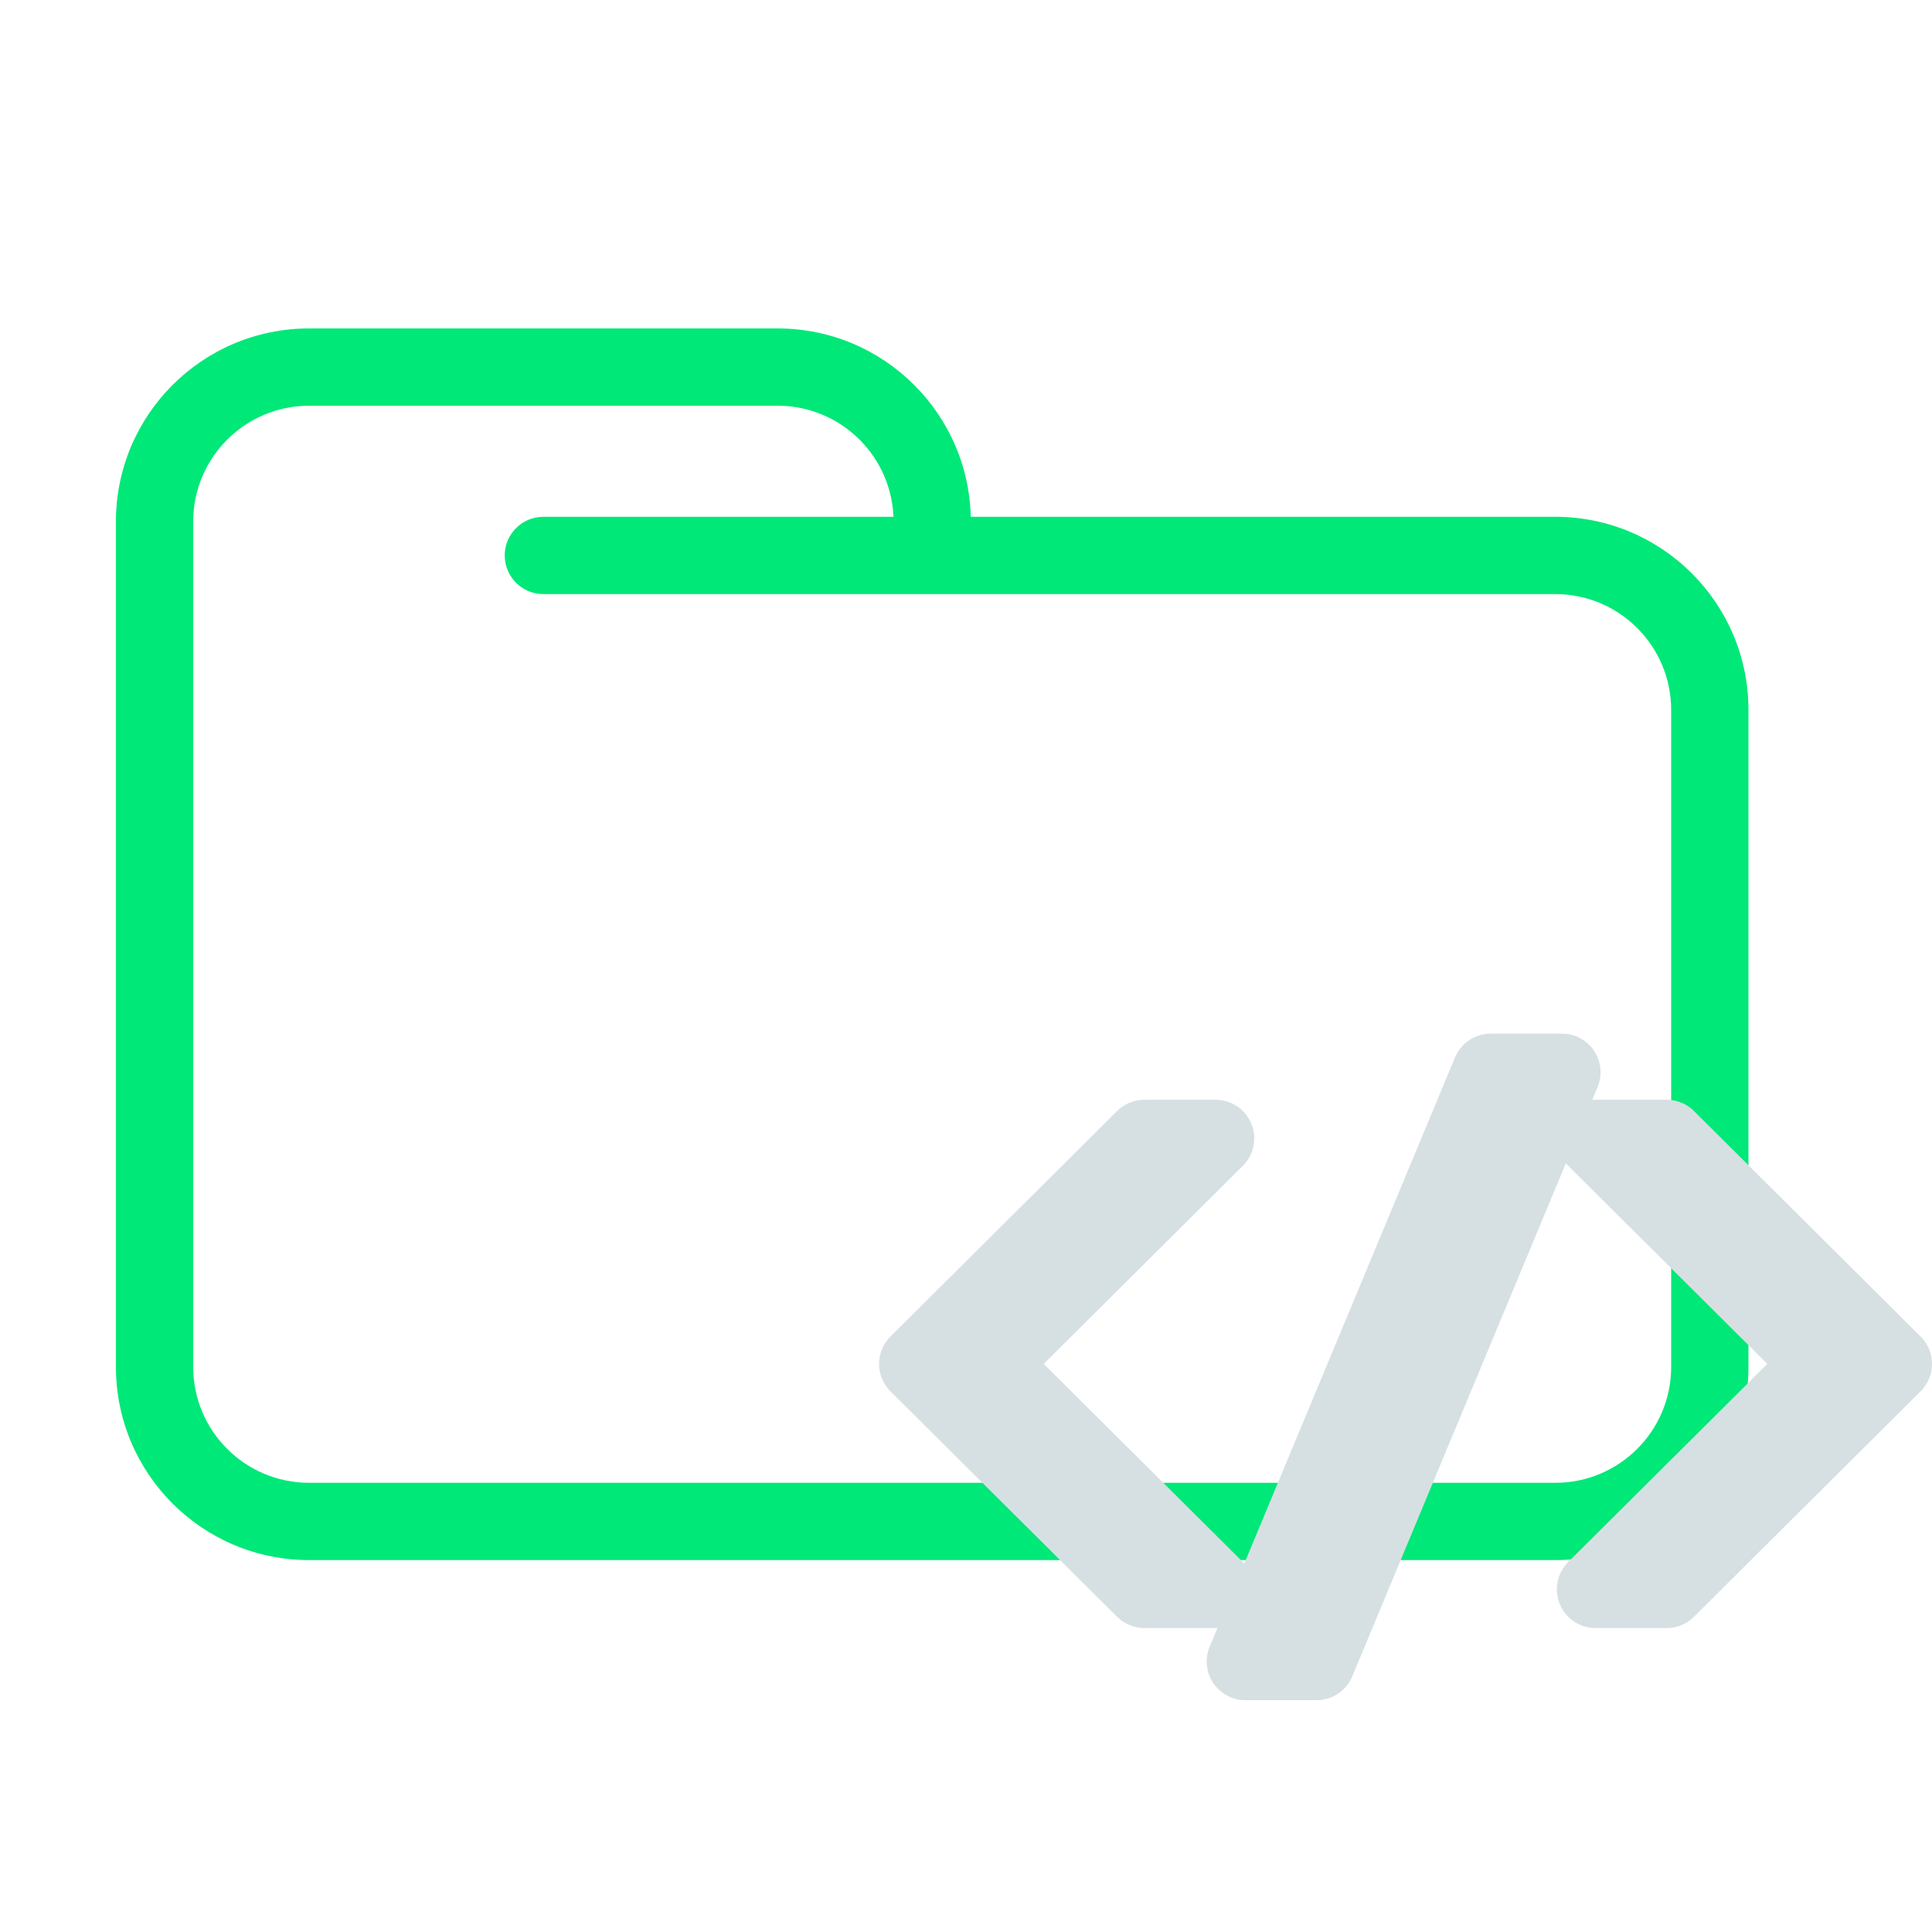 <svg width="200" height="200" viewBox="0 0 200 200" fill="none" xmlns="http://www.w3.org/2000/svg">
<path d="M56.25 53.5C54.041 53.5 52.25 55.291 52.25 57.5C52.25 59.709 54.041 61.5 56.25 61.5V53.5ZM173 73.5V141.5H181V73.5H173ZM161 153.5H32V161.5H161V153.5ZM20 141.5V57.5H12V141.5H20ZM20 57.5V54H12V57.5H20ZM96.5 61.5H161V53.5H96.5V61.5ZM20 54C20 47.373 25.373 42 32 42V34C20.954 34 12 42.954 12 54H20ZM32 153.5C25.373 153.5 20 148.127 20 141.5H12C12 152.546 20.954 161.5 32 161.5V153.5ZM173 141.5C173 148.127 167.627 153.5 161 153.5V161.5C172.046 161.5 181 152.546 181 141.5H173ZM80.5 42C87.127 42 92.5 47.373 92.5 54H100.5C100.5 42.954 91.546 34 80.5 34V42ZM181 73.5C181 62.454 172.046 53.5 161 53.5V61.5C167.627 61.5 173 66.873 173 73.5H181ZM32 42H56.25V34H32V42ZM56.25 42H80.5V34H56.25V42ZM96.5 53.5H56.25V61.5H96.5V53.5ZM92.5 54V57.5H100.5V54H92.5Z" fill="#00E878"/>
<path d="M118.463 164.535L95 141.191L118.463 117.847L125.837 117.847L102.374 141.191L125.837 164.534L118.463 164.535Z" stroke="#D6E0E3" stroke-width="8" stroke-linecap="round" stroke-linejoin="round"/>
<path d="M165.163 164.535L188.626 141.191L165.163 117.847L172.537 117.847L196 141.191L172.537 164.534L165.163 164.535Z" stroke="#D6E0E3" stroke-width="8" stroke-linecap="round" stroke-linejoin="round"/>
<path d="M128.919 172L154.315 111L161.689 111L136.293 172L128.919 172Z" stroke="#D6E0E3" stroke-width="8" stroke-linecap="round" stroke-linejoin="round"/>
</svg>
